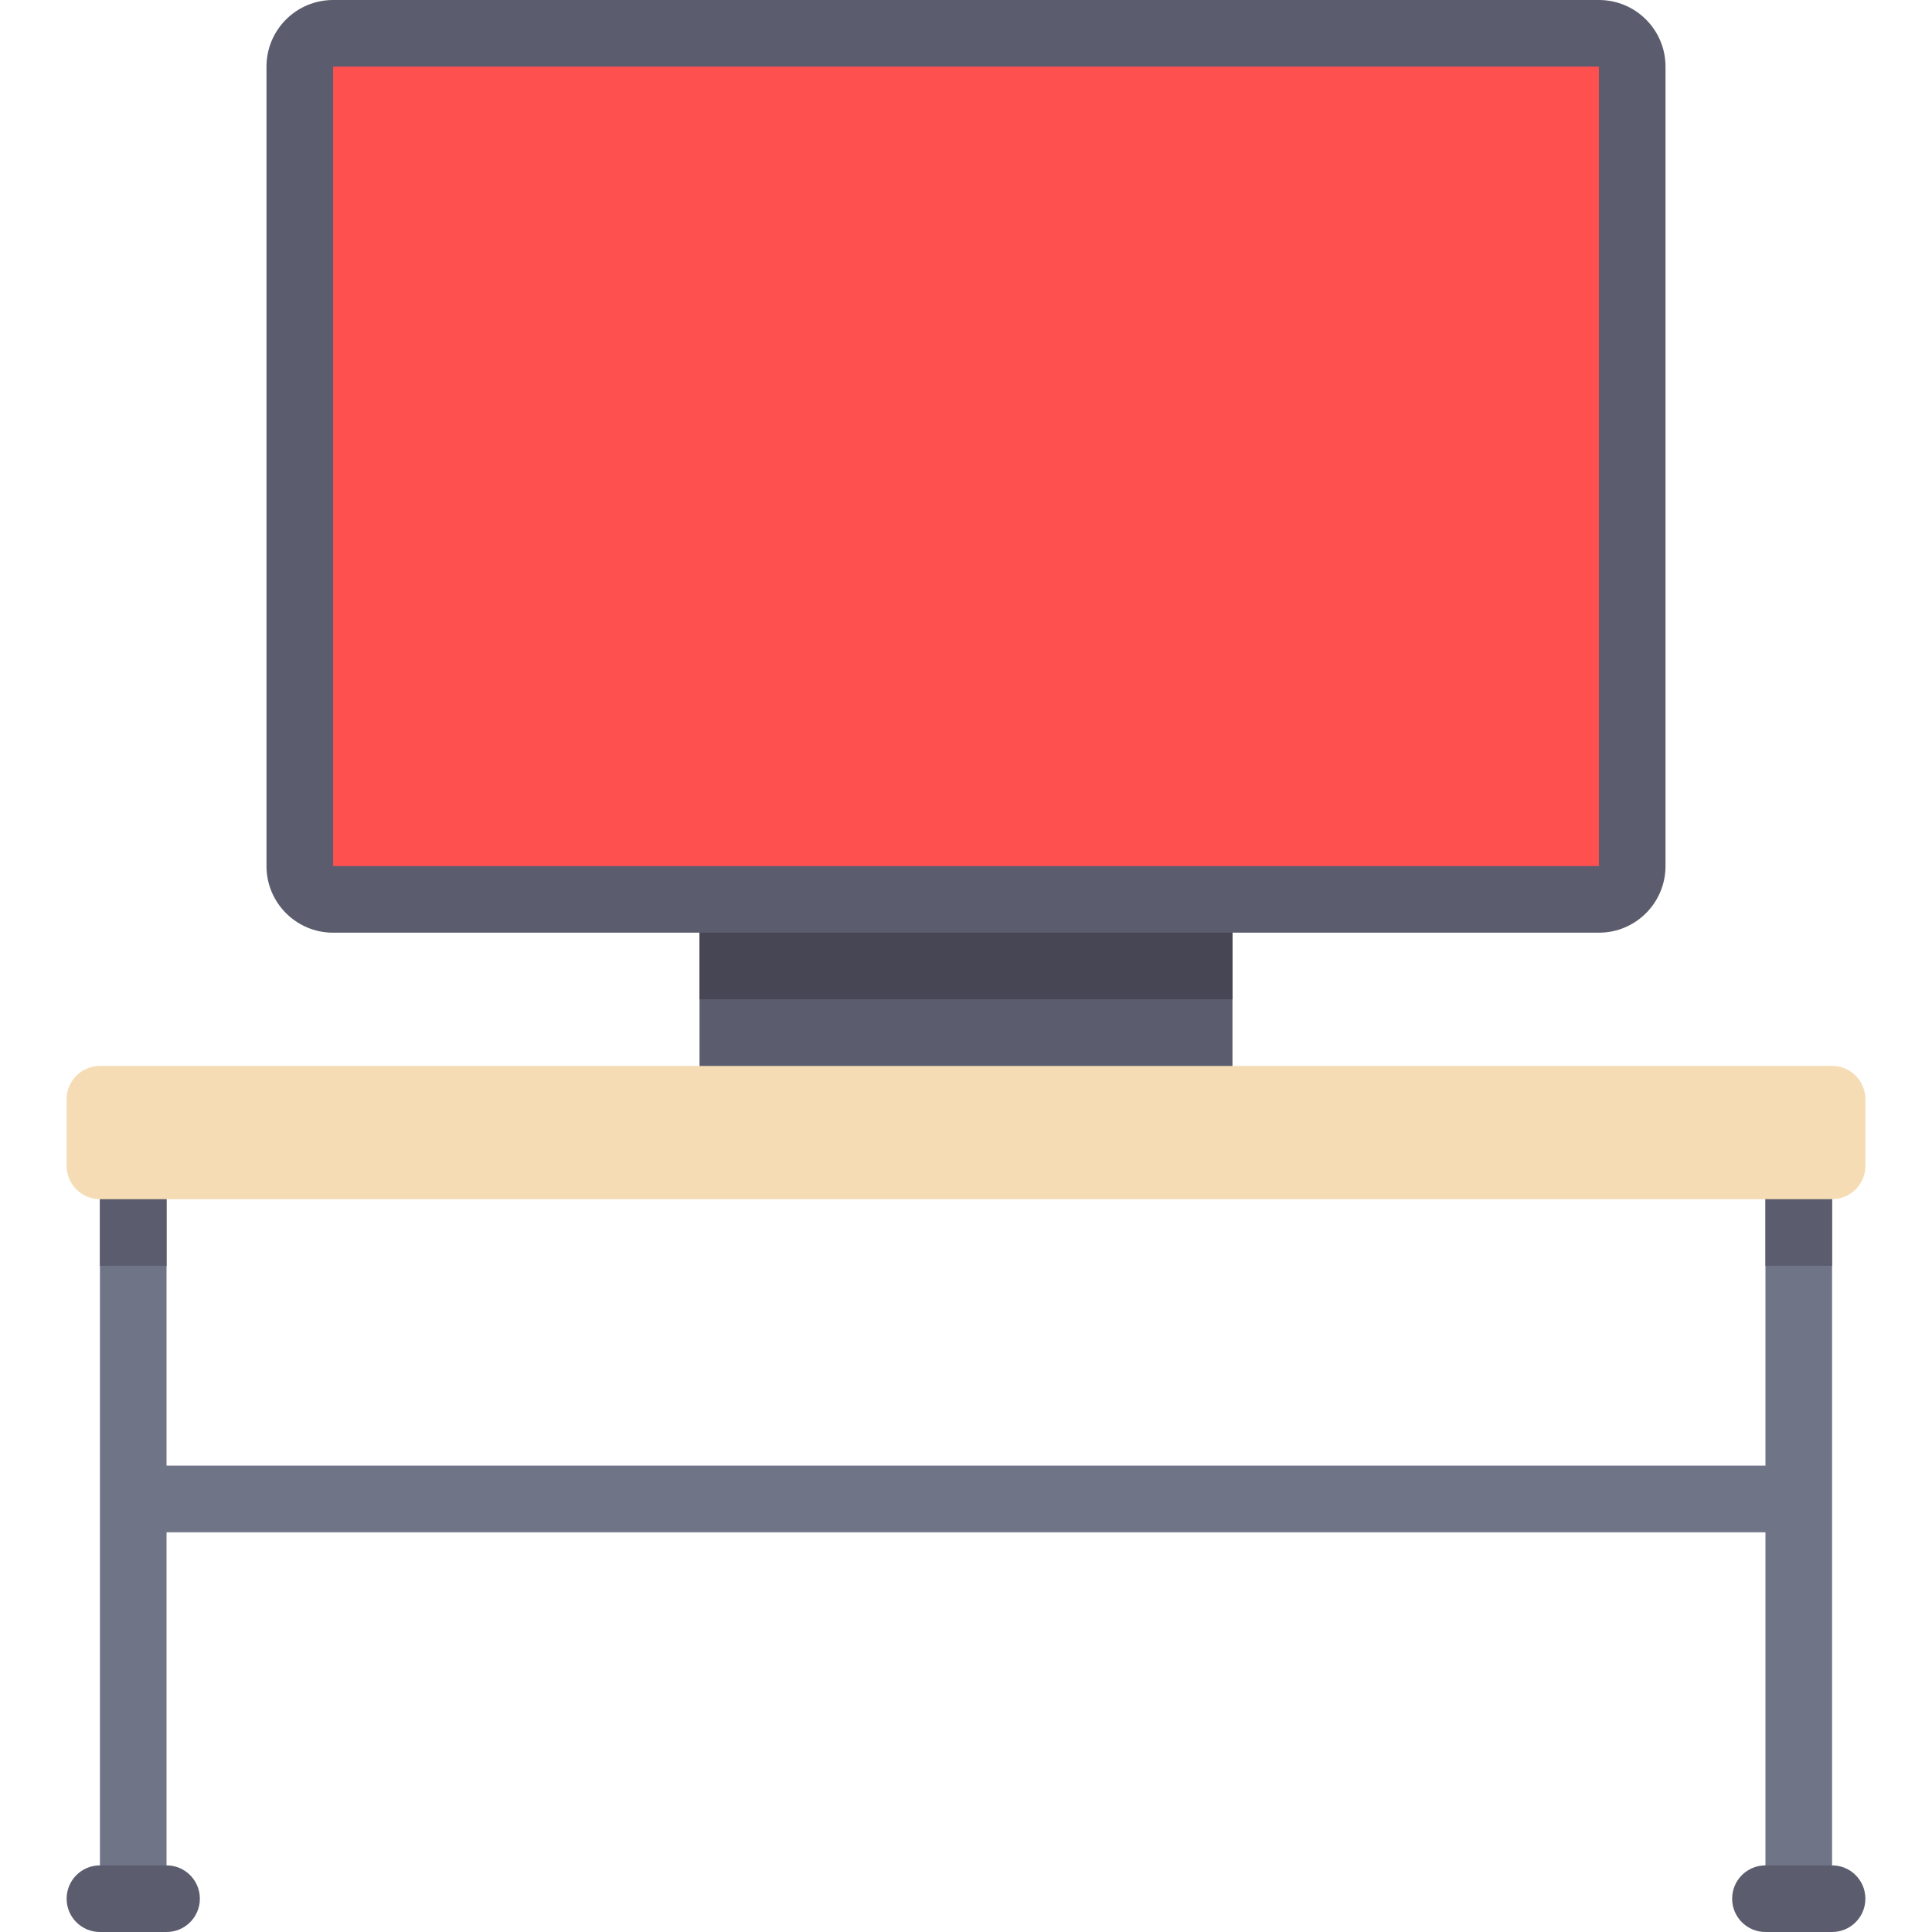 <?xml version="1.0" encoding="windows-1252"?>
<!-- Generator: Adobe Illustrator 19.0.0, SVG Export Plug-In . SVG Version: 6.00 Build 0)  -->
<svg version="1.1" id="Layer_1" xmlns="http://www.w3.org/2000/svg" xmlns:xlink="http://www.w3.org/1999/xlink" x="0px" y="0px" viewBox="0 0 512 512" style="enable-background:new 0 0 512 512;" xml:space="preserve">
<path style="fill:#5B5D6E;" d="M423.724,0H88.276c-9.75,0-17.655,7.904-17.655,17.655v211.862c0,9.75,7.905,17.655,17.655,17.655  h97.103v44.138h141.241v-44.138h97.103c9.75,0,17.655-7.905,17.655-17.655V17.655C441.379,7.904,433.474,0,423.724,0z"/>

<rect x="88.276" y="17.655" style="fill:#FF5050;" width="335.448" height="211.862"/><polygon style="fill:#707487;" points="467.862,308.966 467.862,388.414 44.138,388.414 44.138,308.966 26.483,308.966   26.483,503.172 44.138,503.172 44.138,406.069 467.862,406.069 467.862,503.172 485.517,503.172 485.517,308.966 "/>
<g>
	<rect x="26.483" y="308.966" style="fill:#5B5D6E;" width="17.655" height="26.483"/>
	<rect x="467.862" y="308.966" style="fill:#5B5D6E;" width="17.655" height="26.483"/>
</g>



<g>
	
	
</g><path style="fill:#F5DCB4;" d="M485.517,317.793H26.483c-4.875,0-8.828-3.953-8.828-8.828V291.31c0-4.875,3.953-8.828,8.828-8.828  h459.034c4.875,0,8.828,3.953,8.828,8.828v17.655C494.345,313.841,490.392,317.793,485.517,317.793z"/>
<g>
	<path style="fill:#5B5D6E;" d="M44.138,512H26.483c-4.879,0-8.828-3.948-8.828-8.828c0-4.879,3.948-8.828,8.828-8.828h17.655   c4.879,0,8.828,3.948,8.828,8.828C52.966,508.052,49.017,512,44.138,512z"/>
	<path style="fill:#5B5D6E;" d="M485.517,512h-17.655c-4.879,0-8.828-3.948-8.828-8.828c0-4.879,3.948-8.828,8.828-8.828h17.655   c4.879,0,8.828,3.948,8.828,8.828C494.345,508.052,490.397,512,485.517,512z"/>
</g>
<rect x="185.379" y="247.172" style="fill:#464655;" width="141.241" height="17.655"/>
<g>
</g>
<g>
</g>
<g>
</g>
<g>
</g>
<g>
</g>
<g>
</g>
<g>
</g>
<g>
</g>
<g>
</g>
<g>
</g>
<g>
</g>
<g>
</g>
<g>
</g>
<g>
</g>
<g>
</g>
</svg>